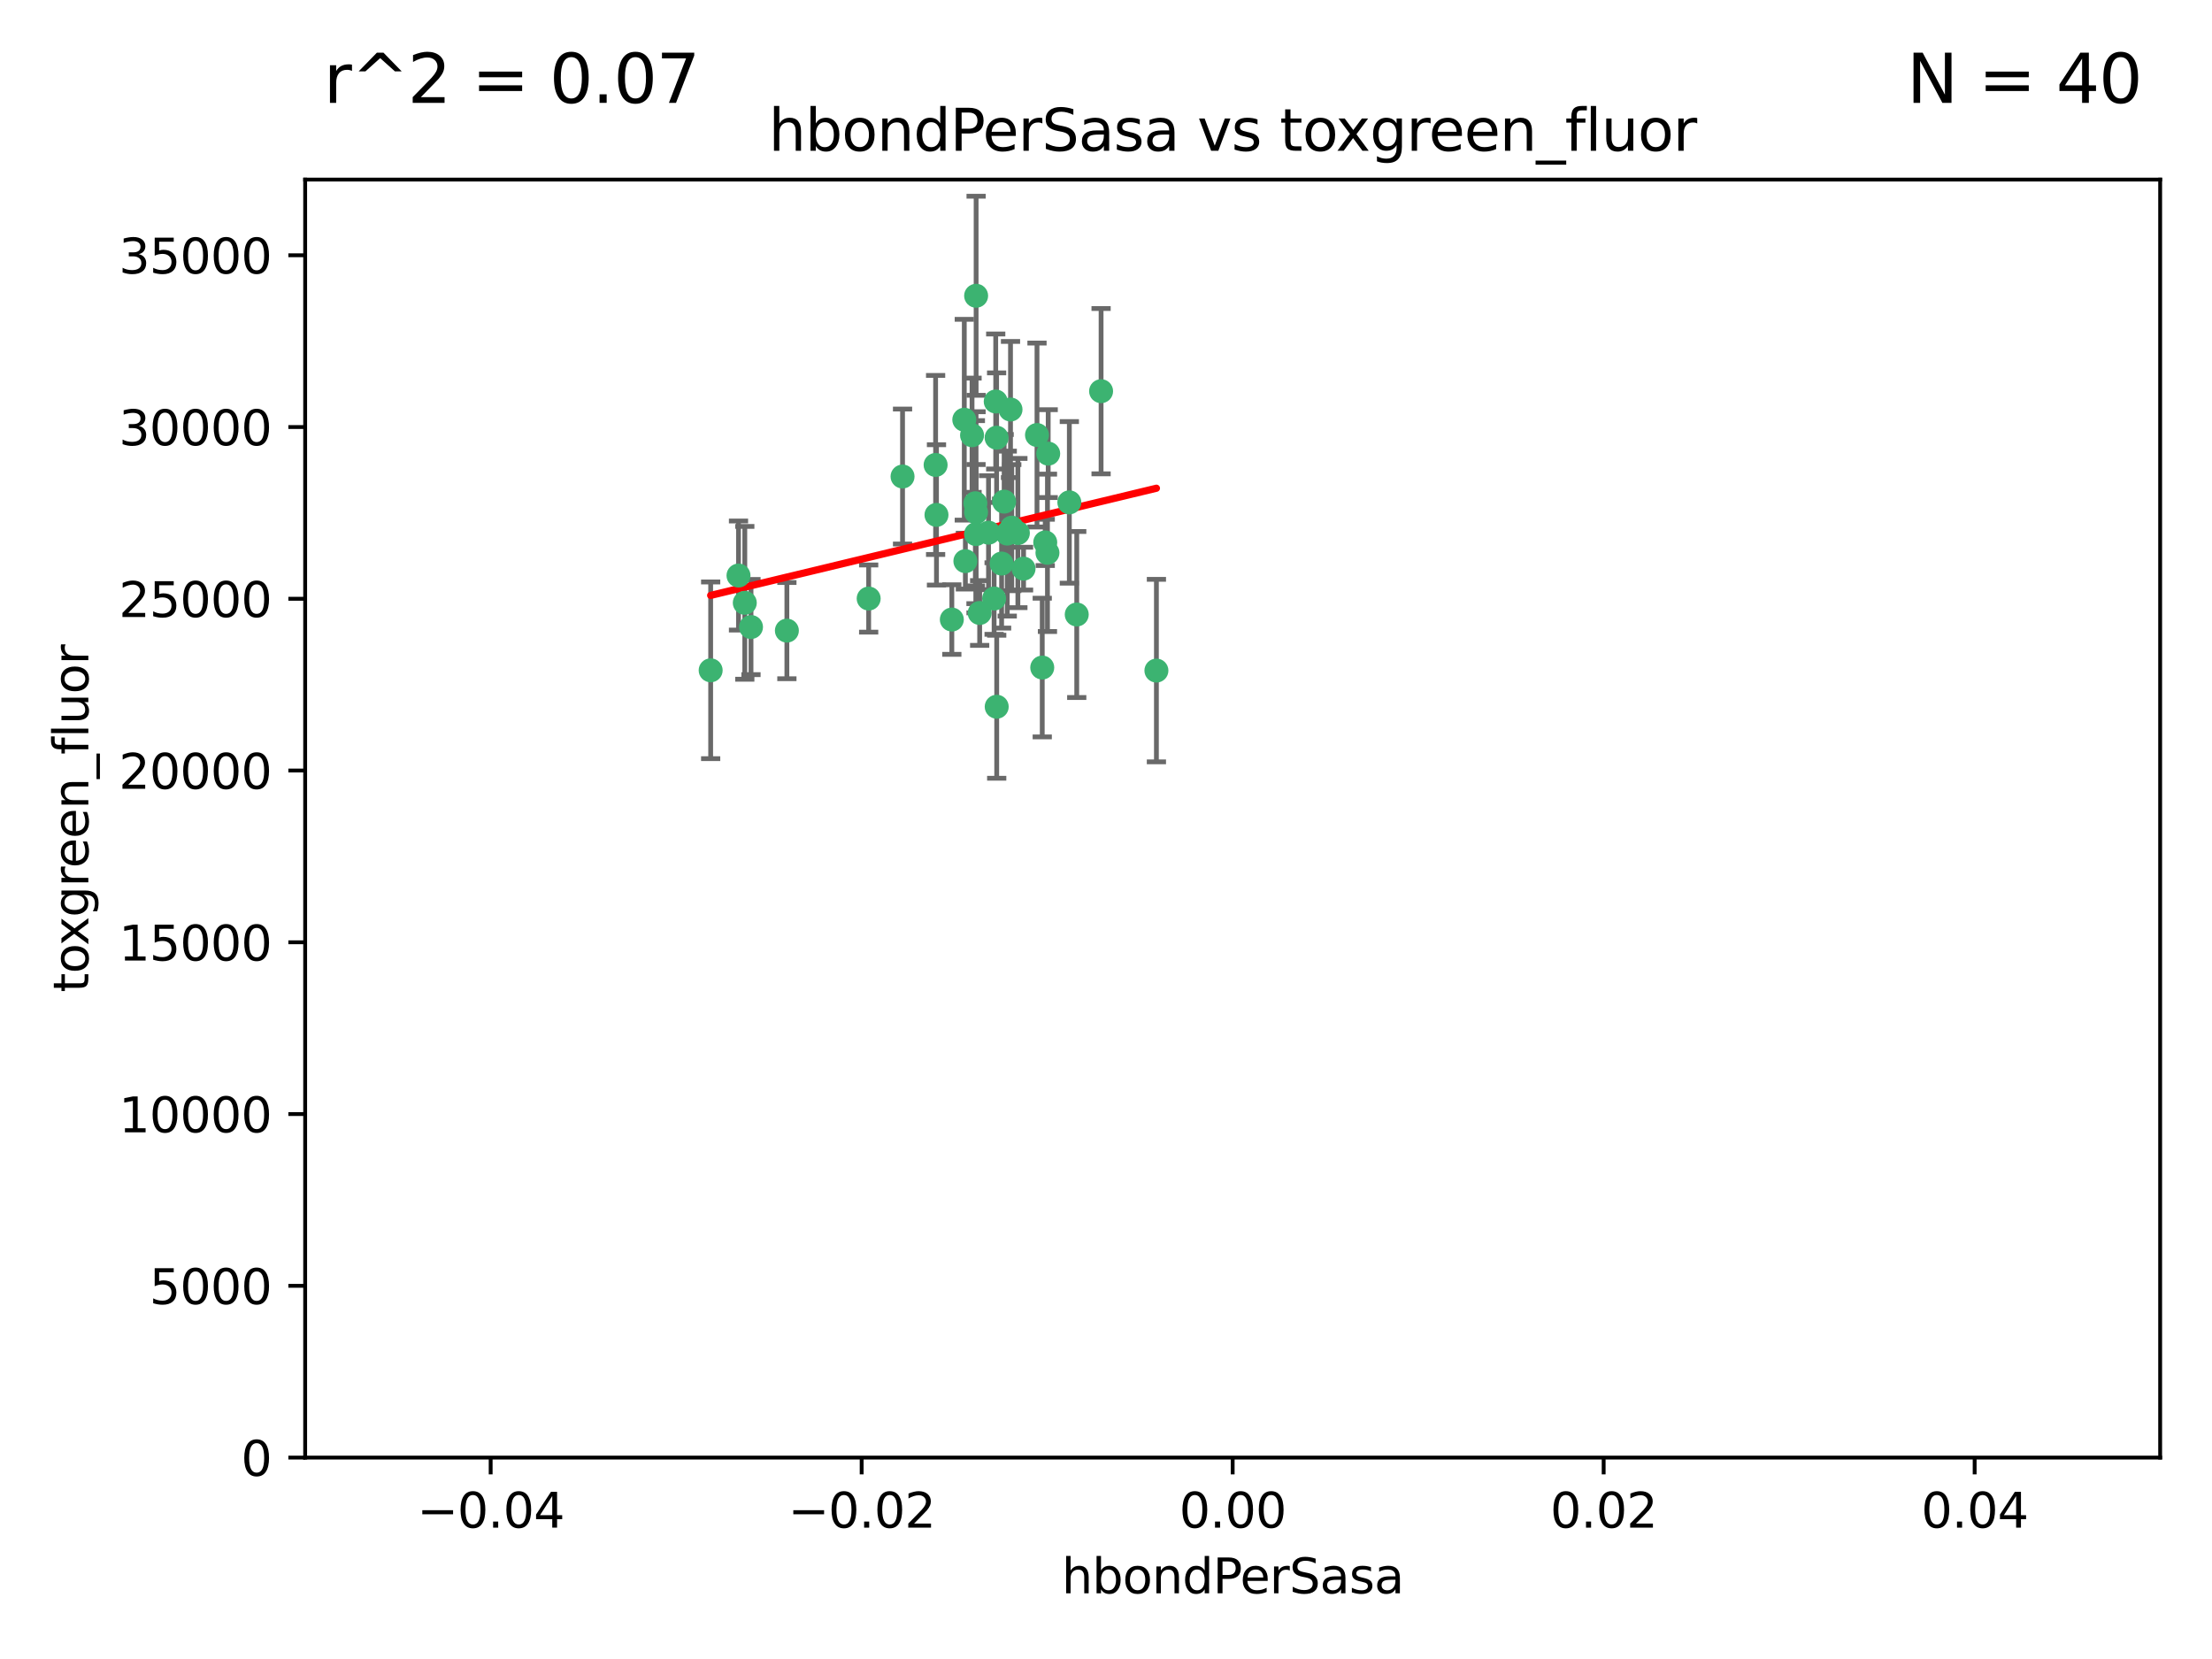 <?xml version="1.0" encoding="utf-8" standalone="no"?>
<!DOCTYPE svg PUBLIC "-//W3C//DTD SVG 1.1//EN"
  "http://www.w3.org/Graphics/SVG/1.1/DTD/svg11.dtd">
<svg xmlns:xlink="http://www.w3.org/1999/xlink" width="460.8pt" height="345.6pt" viewBox="0 0 460.8 345.6" xmlns="http://www.w3.org/2000/svg" version="1.1">
 <defs>
  <style type="text/css">*{stroke-linejoin: round; stroke-linecap: butt}</style>
 </defs>
 <g id="figure_1">
  <g id="patch_1">
   <path d="M 0 345.6 
L 460.8 345.6 
L 460.8 0 
L 0 0 
z
" style="fill: #ffffff"/>
  </g>
  <g id="axes_1">
   <g id="patch_2">
    <path d="M 63.571 303.64 
L 450 303.64 
L 450 37.411 
L 63.571 37.411 
z
" style="fill: #ffffff"/>
   </g>
   <g id="PathCollection_1">
    <defs>
     <path id="m82a822cc17" d="M 0 1.118 
C 0.297 1.118 0.581 1 0.791 0.791 
C 1 0.581 1.118 0.297 1.118 0 
C 1.118 -0.297 1 -0.581 0.791 -0.791 
C 0.581 -1 0.297 -1.118 0 -1.118 
C -0.297 -1.118 -0.581 -1 -0.791 -0.791 
C -1 -0.581 -1.118 -0.297 -1.118 0 
C -1.118 0.297 -1 0.581 -0.791 0.791 
C -0.581 1 -0.297 1.118 0 1.118 
z
" style="stroke: #3cb371"/>
    </defs>
    <g clip-path="url(#pf1fd1fd532)">
     <use xlink:href="#m82a822cc17" x="207.091" y="124.69" style="fill: #3cb371; stroke: #3cb371"/>
     <use xlink:href="#m82a822cc17" x="216.026" y="90.623" style="fill: #3cb371; stroke: #3cb371"/>
     <use xlink:href="#m82a822cc17" x="209.184" y="104.496" style="fill: #3cb371; stroke: #3cb371"/>
     <use xlink:href="#m82a822cc17" x="194.905" y="96.857" style="fill: #3cb371; stroke: #3cb371"/>
     <use xlink:href="#m82a822cc17" x="203.329" y="106.718" style="fill: #3cb371; stroke: #3cb371"/>
     <use xlink:href="#m82a822cc17" x="217.743" y="112.994" style="fill: #3cb371; stroke: #3cb371"/>
     <use xlink:href="#m82a822cc17" x="180.96" y="124.689" style="fill: #3cb371; stroke: #3cb371"/>
     <use xlink:href="#m82a822cc17" x="188.017" y="99.267" style="fill: #3cb371; stroke: #3cb371"/>
     <use xlink:href="#m82a822cc17" x="195.087" y="107.264" style="fill: #3cb371; stroke: #3cb371"/>
     <use xlink:href="#m82a822cc17" x="218.359" y="94.5" style="fill: #3cb371; stroke: #3cb371"/>
     <use xlink:href="#m82a822cc17" x="207.613" y="91.178" style="fill: #3cb371; stroke: #3cb371"/>
     <use xlink:href="#m82a822cc17" x="203.319" y="111.261" style="fill: #3cb371; stroke: #3cb371"/>
     <use xlink:href="#m82a822cc17" x="210.508" y="85.309" style="fill: #3cb371; stroke: #3cb371"/>
     <use xlink:href="#m82a822cc17" x="148.044" y="139.64" style="fill: #3cb371; stroke: #3cb371"/>
     <use xlink:href="#m82a822cc17" x="207.633" y="147.225" style="fill: #3cb371; stroke: #3cb371"/>
     <use xlink:href="#m82a822cc17" x="208.652" y="117.402" style="fill: #3cb371; stroke: #3cb371"/>
     <use xlink:href="#m82a822cc17" x="198.284" y="129.063" style="fill: #3cb371; stroke: #3cb371"/>
     <use xlink:href="#m82a822cc17" x="209.828" y="111.157" style="fill: #3cb371; stroke: #3cb371"/>
     <use xlink:href="#m82a822cc17" x="163.922" y="131.368" style="fill: #3cb371; stroke: #3cb371"/>
     <use xlink:href="#m82a822cc17" x="224.305" y="128.013" style="fill: #3cb371; stroke: #3cb371"/>
     <use xlink:href="#m82a822cc17" x="155.154" y="125.579" style="fill: #3cb371; stroke: #3cb371"/>
     <use xlink:href="#m82a822cc17" x="153.844" y="119.895" style="fill: #3cb371; stroke: #3cb371"/>
     <use xlink:href="#m82a822cc17" x="200.88" y="87.434" style="fill: #3cb371; stroke: #3cb371"/>
     <use xlink:href="#m82a822cc17" x="205.928" y="110.968" style="fill: #3cb371; stroke: #3cb371"/>
     <use xlink:href="#m82a822cc17" x="212.043" y="111.045" style="fill: #3cb371; stroke: #3cb371"/>
     <use xlink:href="#m82a822cc17" x="222.763" y="104.651" style="fill: #3cb371; stroke: #3cb371"/>
     <use xlink:href="#m82a822cc17" x="201.107" y="116.895" style="fill: #3cb371; stroke: #3cb371"/>
     <use xlink:href="#m82a822cc17" x="204.083" y="127.696" style="fill: #3cb371; stroke: #3cb371"/>
     <use xlink:href="#m82a822cc17" x="203.19" y="104.837" style="fill: #3cb371; stroke: #3cb371"/>
     <use xlink:href="#m82a822cc17" x="210.768" y="109.922" style="fill: #3cb371; stroke: #3cb371"/>
     <use xlink:href="#m82a822cc17" x="203.344" y="61.614" style="fill: #3cb371; stroke: #3cb371"/>
     <use xlink:href="#m82a822cc17" x="213.226" y="118.457" style="fill: #3cb371; stroke: #3cb371"/>
     <use xlink:href="#m82a822cc17" x="217.118" y="139.063" style="fill: #3cb371; stroke: #3cb371"/>
     <use xlink:href="#m82a822cc17" x="207.427" y="83.639" style="fill: #3cb371; stroke: #3cb371"/>
     <use xlink:href="#m82a822cc17" x="202.496" y="90.667" style="fill: #3cb371; stroke: #3cb371"/>
     <use xlink:href="#m82a822cc17" x="229.376" y="81.492" style="fill: #3cb371; stroke: #3cb371"/>
     <use xlink:href="#m82a822cc17" x="156.447" y="130.623" style="fill: #3cb371; stroke: #3cb371"/>
     <use xlink:href="#m82a822cc17" x="240.902" y="139.694" style="fill: #3cb371; stroke: #3cb371"/>
     <use xlink:href="#m82a822cc17" x="218.205" y="115.163" style="fill: #3cb371; stroke: #3cb371"/>
    </g>
   </g>
   <g id="matplotlib.axis_1">
    <g id="xtick_1">
     <g id="line2d_1">
      <defs>
       <path id="m5877481876" d="M 0 0 
L 0 3.5 
" style="stroke: #000000; stroke-width: 0.8"/>
      </defs>
      <g>
       <use xlink:href="#m5877481876" x="102.214" y="303.64" style="stroke: #000000; stroke-width: 0.8"/>
      </g>
     </g>
     <g id="text_1">
      <!-- −0.04 -->
      <g transform="translate(86.891 318.238)scale(0.1 -0.1)">
       <defs>
        <path id="DejaVuSans-2212" d="M 678 2272 
L 4684 2272 
L 4684 1741 
L 678 1741 
L 678 2272 
z
" transform="scale(0.016)"/>
        <path id="DejaVuSans-30" d="M 2034 4250 
Q 1547 4250 1301 3770 
Q 1056 3291 1056 2328 
Q 1056 1369 1301 889 
Q 1547 409 2034 409 
Q 2525 409 2770 889 
Q 3016 1369 3016 2328 
Q 3016 3291 2770 3770 
Q 2525 4250 2034 4250 
z
M 2034 4750 
Q 2819 4750 3233 4129 
Q 3647 3509 3647 2328 
Q 3647 1150 3233 529 
Q 2819 -91 2034 -91 
Q 1250 -91 836 529 
Q 422 1150 422 2328 
Q 422 3509 836 4129 
Q 1250 4750 2034 4750 
z
" transform="scale(0.016)"/>
        <path id="DejaVuSans-2e" d="M 684 794 
L 1344 794 
L 1344 0 
L 684 0 
L 684 794 
z
" transform="scale(0.016)"/>
        <path id="DejaVuSans-34" d="M 2419 4116 
L 825 1625 
L 2419 1625 
L 2419 4116 
z
M 2253 4666 
L 3047 4666 
L 3047 1625 
L 3713 1625 
L 3713 1100 
L 3047 1100 
L 3047 0 
L 2419 0 
L 2419 1100 
L 313 1100 
L 313 1709 
L 2253 4666 
z
" transform="scale(0.016)"/>
       </defs>
       <use xlink:href="#DejaVuSans-2212"/>
       <use xlink:href="#DejaVuSans-30" x="83.789"/>
       <use xlink:href="#DejaVuSans-2e" x="147.412"/>
       <use xlink:href="#DejaVuSans-30" x="179.199"/>
       <use xlink:href="#DejaVuSans-34" x="242.822"/>
      </g>
     </g>
    </g>
    <g id="xtick_2">
     <g id="line2d_2">
      <g>
       <use xlink:href="#m5877481876" x="179.5" y="303.64" style="stroke: #000000; stroke-width: 0.8"/>
      </g>
     </g>
     <g id="text_2">
      <!-- −0.02 -->
      <g transform="translate(164.177 318.238)scale(0.1 -0.1)">
       <defs>
        <path id="DejaVuSans-32" d="M 1228 531 
L 3431 531 
L 3431 0 
L 469 0 
L 469 531 
Q 828 903 1448 1529 
Q 2069 2156 2228 2338 
Q 2531 2678 2651 2914 
Q 2772 3150 2772 3378 
Q 2772 3750 2511 3984 
Q 2250 4219 1831 4219 
Q 1534 4219 1204 4116 
Q 875 4013 500 3803 
L 500 4441 
Q 881 4594 1212 4672 
Q 1544 4750 1819 4750 
Q 2544 4750 2975 4387 
Q 3406 4025 3406 3419 
Q 3406 3131 3298 2873 
Q 3191 2616 2906 2266 
Q 2828 2175 2409 1742 
Q 1991 1309 1228 531 
z
" transform="scale(0.016)"/>
       </defs>
       <use xlink:href="#DejaVuSans-2212"/>
       <use xlink:href="#DejaVuSans-30" x="83.789"/>
       <use xlink:href="#DejaVuSans-2e" x="147.412"/>
       <use xlink:href="#DejaVuSans-30" x="179.199"/>
       <use xlink:href="#DejaVuSans-32" x="242.822"/>
      </g>
     </g>
    </g>
    <g id="xtick_3">
     <g id="line2d_3">
      <g>
       <use xlink:href="#m5877481876" x="256.786" y="303.64" style="stroke: #000000; stroke-width: 0.8"/>
      </g>
     </g>
     <g id="text_3">
      <!-- 0.00 -->
      <g transform="translate(245.653 318.238)scale(0.1 -0.1)">
       <use xlink:href="#DejaVuSans-30"/>
       <use xlink:href="#DejaVuSans-2e" x="63.623"/>
       <use xlink:href="#DejaVuSans-30" x="95.41"/>
       <use xlink:href="#DejaVuSans-30" x="159.033"/>
      </g>
     </g>
    </g>
    <g id="xtick_4">
     <g id="line2d_4">
      <g>
       <use xlink:href="#m5877481876" x="334.071" y="303.64" style="stroke: #000000; stroke-width: 0.8"/>
      </g>
     </g>
     <g id="text_4">
      <!-- 0.02 -->
      <g transform="translate(322.939 318.238)scale(0.1 -0.1)">
       <use xlink:href="#DejaVuSans-30"/>
       <use xlink:href="#DejaVuSans-2e" x="63.623"/>
       <use xlink:href="#DejaVuSans-30" x="95.41"/>
       <use xlink:href="#DejaVuSans-32" x="159.033"/>
      </g>
     </g>
    </g>
    <g id="xtick_5">
     <g id="line2d_5">
      <g>
       <use xlink:href="#m5877481876" x="411.357" y="303.64" style="stroke: #000000; stroke-width: 0.8"/>
      </g>
     </g>
     <g id="text_5">
      <!-- 0.04 -->
      <g transform="translate(400.224 318.238)scale(0.1 -0.1)">
       <use xlink:href="#DejaVuSans-30"/>
       <use xlink:href="#DejaVuSans-2e" x="63.623"/>
       <use xlink:href="#DejaVuSans-30" x="95.41"/>
       <use xlink:href="#DejaVuSans-34" x="159.033"/>
      </g>
     </g>
    </g>
    <g id="text_6">
     <!-- hbondPerSasa -->
     <g transform="translate(221.168 331.917)scale(0.1 -0.1)">
      <defs>
       <path id="DejaVuSans-68" d="M 3513 2113 
L 3513 0 
L 2938 0 
L 2938 2094 
Q 2938 2591 2744 2837 
Q 2550 3084 2163 3084 
Q 1697 3084 1428 2787 
Q 1159 2491 1159 1978 
L 1159 0 
L 581 0 
L 581 4863 
L 1159 4863 
L 1159 2956 
Q 1366 3272 1645 3428 
Q 1925 3584 2291 3584 
Q 2894 3584 3203 3211 
Q 3513 2838 3513 2113 
z
" transform="scale(0.016)"/>
       <path id="DejaVuSans-62" d="M 3116 1747 
Q 3116 2381 2855 2742 
Q 2594 3103 2138 3103 
Q 1681 3103 1420 2742 
Q 1159 2381 1159 1747 
Q 1159 1113 1420 752 
Q 1681 391 2138 391 
Q 2594 391 2855 752 
Q 3116 1113 3116 1747 
z
M 1159 2969 
Q 1341 3281 1617 3432 
Q 1894 3584 2278 3584 
Q 2916 3584 3314 3078 
Q 3713 2572 3713 1747 
Q 3713 922 3314 415 
Q 2916 -91 2278 -91 
Q 1894 -91 1617 61 
Q 1341 213 1159 525 
L 1159 0 
L 581 0 
L 581 4863 
L 1159 4863 
L 1159 2969 
z
" transform="scale(0.016)"/>
       <path id="DejaVuSans-6f" d="M 1959 3097 
Q 1497 3097 1228 2736 
Q 959 2375 959 1747 
Q 959 1119 1226 758 
Q 1494 397 1959 397 
Q 2419 397 2687 759 
Q 2956 1122 2956 1747 
Q 2956 2369 2687 2733 
Q 2419 3097 1959 3097 
z
M 1959 3584 
Q 2709 3584 3137 3096 
Q 3566 2609 3566 1747 
Q 3566 888 3137 398 
Q 2709 -91 1959 -91 
Q 1206 -91 779 398 
Q 353 888 353 1747 
Q 353 2609 779 3096 
Q 1206 3584 1959 3584 
z
" transform="scale(0.016)"/>
       <path id="DejaVuSans-6e" d="M 3513 2113 
L 3513 0 
L 2938 0 
L 2938 2094 
Q 2938 2591 2744 2837 
Q 2550 3084 2163 3084 
Q 1697 3084 1428 2787 
Q 1159 2491 1159 1978 
L 1159 0 
L 581 0 
L 581 3500 
L 1159 3500 
L 1159 2956 
Q 1366 3272 1645 3428 
Q 1925 3584 2291 3584 
Q 2894 3584 3203 3211 
Q 3513 2838 3513 2113 
z
" transform="scale(0.016)"/>
       <path id="DejaVuSans-64" d="M 2906 2969 
L 2906 4863 
L 3481 4863 
L 3481 0 
L 2906 0 
L 2906 525 
Q 2725 213 2448 61 
Q 2172 -91 1784 -91 
Q 1150 -91 751 415 
Q 353 922 353 1747 
Q 353 2572 751 3078 
Q 1150 3584 1784 3584 
Q 2172 3584 2448 3432 
Q 2725 3281 2906 2969 
z
M 947 1747 
Q 947 1113 1208 752 
Q 1469 391 1925 391 
Q 2381 391 2643 752 
Q 2906 1113 2906 1747 
Q 2906 2381 2643 2742 
Q 2381 3103 1925 3103 
Q 1469 3103 1208 2742 
Q 947 2381 947 1747 
z
" transform="scale(0.016)"/>
       <path id="DejaVuSans-50" d="M 1259 4147 
L 1259 2394 
L 2053 2394 
Q 2494 2394 2734 2622 
Q 2975 2850 2975 3272 
Q 2975 3691 2734 3919 
Q 2494 4147 2053 4147 
L 1259 4147 
z
M 628 4666 
L 2053 4666 
Q 2838 4666 3239 4311 
Q 3641 3956 3641 3272 
Q 3641 2581 3239 2228 
Q 2838 1875 2053 1875 
L 1259 1875 
L 1259 0 
L 628 0 
L 628 4666 
z
" transform="scale(0.016)"/>
       <path id="DejaVuSans-65" d="M 3597 1894 
L 3597 1613 
L 953 1613 
Q 991 1019 1311 708 
Q 1631 397 2203 397 
Q 2534 397 2845 478 
Q 3156 559 3463 722 
L 3463 178 
Q 3153 47 2828 -22 
Q 2503 -91 2169 -91 
Q 1331 -91 842 396 
Q 353 884 353 1716 
Q 353 2575 817 3079 
Q 1281 3584 2069 3584 
Q 2775 3584 3186 3129 
Q 3597 2675 3597 1894 
z
M 3022 2063 
Q 3016 2534 2758 2815 
Q 2500 3097 2075 3097 
Q 1594 3097 1305 2825 
Q 1016 2553 972 2059 
L 3022 2063 
z
" transform="scale(0.016)"/>
       <path id="DejaVuSans-72" d="M 2631 2963 
Q 2534 3019 2420 3045 
Q 2306 3072 2169 3072 
Q 1681 3072 1420 2755 
Q 1159 2438 1159 1844 
L 1159 0 
L 581 0 
L 581 3500 
L 1159 3500 
L 1159 2956 
Q 1341 3275 1631 3429 
Q 1922 3584 2338 3584 
Q 2397 3584 2469 3576 
Q 2541 3569 2628 3553 
L 2631 2963 
z
" transform="scale(0.016)"/>
       <path id="DejaVuSans-53" d="M 3425 4513 
L 3425 3897 
Q 3066 4069 2747 4153 
Q 2428 4238 2131 4238 
Q 1616 4238 1336 4038 
Q 1056 3838 1056 3469 
Q 1056 3159 1242 3001 
Q 1428 2844 1947 2747 
L 2328 2669 
Q 3034 2534 3370 2195 
Q 3706 1856 3706 1288 
Q 3706 609 3251 259 
Q 2797 -91 1919 -91 
Q 1588 -91 1214 -16 
Q 841 59 441 206 
L 441 856 
Q 825 641 1194 531 
Q 1563 422 1919 422 
Q 2459 422 2753 634 
Q 3047 847 3047 1241 
Q 3047 1584 2836 1778 
Q 2625 1972 2144 2069 
L 1759 2144 
Q 1053 2284 737 2584 
Q 422 2884 422 3419 
Q 422 4038 858 4394 
Q 1294 4750 2059 4750 
Q 2388 4750 2728 4690 
Q 3069 4631 3425 4513 
z
" transform="scale(0.016)"/>
       <path id="DejaVuSans-61" d="M 2194 1759 
Q 1497 1759 1228 1600 
Q 959 1441 959 1056 
Q 959 750 1161 570 
Q 1363 391 1709 391 
Q 2188 391 2477 730 
Q 2766 1069 2766 1631 
L 2766 1759 
L 2194 1759 
z
M 3341 1997 
L 3341 0 
L 2766 0 
L 2766 531 
Q 2569 213 2275 61 
Q 1981 -91 1556 -91 
Q 1019 -91 701 211 
Q 384 513 384 1019 
Q 384 1609 779 1909 
Q 1175 2209 1959 2209 
L 2766 2209 
L 2766 2266 
Q 2766 2663 2505 2880 
Q 2244 3097 1772 3097 
Q 1472 3097 1187 3025 
Q 903 2953 641 2809 
L 641 3341 
Q 956 3463 1253 3523 
Q 1550 3584 1831 3584 
Q 2591 3584 2966 3190 
Q 3341 2797 3341 1997 
z
" transform="scale(0.016)"/>
       <path id="DejaVuSans-73" d="M 2834 3397 
L 2834 2853 
Q 2591 2978 2328 3040 
Q 2066 3103 1784 3103 
Q 1356 3103 1142 2972 
Q 928 2841 928 2578 
Q 928 2378 1081 2264 
Q 1234 2150 1697 2047 
L 1894 2003 
Q 2506 1872 2764 1633 
Q 3022 1394 3022 966 
Q 3022 478 2636 193 
Q 2250 -91 1575 -91 
Q 1294 -91 989 -36 
Q 684 19 347 128 
L 347 722 
Q 666 556 975 473 
Q 1284 391 1588 391 
Q 1994 391 2212 530 
Q 2431 669 2431 922 
Q 2431 1156 2273 1281 
Q 2116 1406 1581 1522 
L 1381 1569 
Q 847 1681 609 1914 
Q 372 2147 372 2553 
Q 372 3047 722 3315 
Q 1072 3584 1716 3584 
Q 2034 3584 2315 3537 
Q 2597 3491 2834 3397 
z
" transform="scale(0.016)"/>
      </defs>
      <use xlink:href="#DejaVuSans-68"/>
      <use xlink:href="#DejaVuSans-62" x="63.379"/>
      <use xlink:href="#DejaVuSans-6f" x="126.855"/>
      <use xlink:href="#DejaVuSans-6e" x="188.037"/>
      <use xlink:href="#DejaVuSans-64" x="251.416"/>
      <use xlink:href="#DejaVuSans-50" x="314.893"/>
      <use xlink:href="#DejaVuSans-65" x="371.57"/>
      <use xlink:href="#DejaVuSans-72" x="433.094"/>
      <use xlink:href="#DejaVuSans-53" x="474.207"/>
      <use xlink:href="#DejaVuSans-61" x="537.684"/>
      <use xlink:href="#DejaVuSans-73" x="598.963"/>
      <use xlink:href="#DejaVuSans-61" x="651.062"/>
     </g>
    </g>
   </g>
   <g id="matplotlib.axis_2">
    <g id="ytick_1">
     <g id="line2d_6">
      <defs>
       <path id="m9975387a4e" d="M 0 0 
L -3.5 0 
" style="stroke: #000000; stroke-width: 0.8"/>
      </defs>
      <g>
       <use xlink:href="#m9975387a4e" x="63.571" y="303.64" style="stroke: #000000; stroke-width: 0.8"/>
      </g>
     </g>
     <g id="text_7">
      <!-- 0 -->
      <g transform="translate(50.209 307.439)scale(0.1 -0.1)">
       <use xlink:href="#DejaVuSans-30"/>
      </g>
     </g>
    </g>
    <g id="ytick_2">
     <g id="line2d_7">
      <g>
       <use xlink:href="#m9975387a4e" x="63.571" y="267.859" style="stroke: #000000; stroke-width: 0.8"/>
      </g>
     </g>
     <g id="text_8">
      <!-- 5000 -->
      <g transform="translate(31.121 271.658)scale(0.1 -0.1)">
       <defs>
        <path id="DejaVuSans-35" d="M 691 4666 
L 3169 4666 
L 3169 4134 
L 1269 4134 
L 1269 2991 
Q 1406 3038 1543 3061 
Q 1681 3084 1819 3084 
Q 2600 3084 3056 2656 
Q 3513 2228 3513 1497 
Q 3513 744 3044 326 
Q 2575 -91 1722 -91 
Q 1428 -91 1123 -41 
Q 819 9 494 109 
L 494 744 
Q 775 591 1075 516 
Q 1375 441 1709 441 
Q 2250 441 2565 725 
Q 2881 1009 2881 1497 
Q 2881 1984 2565 2268 
Q 2250 2553 1709 2553 
Q 1456 2553 1204 2497 
Q 953 2441 691 2322 
L 691 4666 
z
" transform="scale(0.016)"/>
       </defs>
       <use xlink:href="#DejaVuSans-35"/>
       <use xlink:href="#DejaVuSans-30" x="63.623"/>
       <use xlink:href="#DejaVuSans-30" x="127.246"/>
       <use xlink:href="#DejaVuSans-30" x="190.869"/>
      </g>
     </g>
    </g>
    <g id="ytick_3">
     <g id="line2d_8">
      <g>
       <use xlink:href="#m9975387a4e" x="63.571" y="232.078" style="stroke: #000000; stroke-width: 0.8"/>
      </g>
     </g>
     <g id="text_9">
      <!-- 10000 -->
      <g transform="translate(24.759 235.878)scale(0.1 -0.1)">
       <defs>
        <path id="DejaVuSans-31" d="M 794 531 
L 1825 531 
L 1825 4091 
L 703 3866 
L 703 4441 
L 1819 4666 
L 2450 4666 
L 2450 531 
L 3481 531 
L 3481 0 
L 794 0 
L 794 531 
z
" transform="scale(0.016)"/>
       </defs>
       <use xlink:href="#DejaVuSans-31"/>
       <use xlink:href="#DejaVuSans-30" x="63.623"/>
       <use xlink:href="#DejaVuSans-30" x="127.246"/>
       <use xlink:href="#DejaVuSans-30" x="190.869"/>
       <use xlink:href="#DejaVuSans-30" x="254.492"/>
      </g>
     </g>
    </g>
    <g id="ytick_4">
     <g id="line2d_9">
      <g>
       <use xlink:href="#m9975387a4e" x="63.571" y="196.298" style="stroke: #000000; stroke-width: 0.8"/>
      </g>
     </g>
     <g id="text_10">
      <!-- 15000 -->
      <g transform="translate(24.759 200.097)scale(0.1 -0.1)">
       <use xlink:href="#DejaVuSans-31"/>
       <use xlink:href="#DejaVuSans-35" x="63.623"/>
       <use xlink:href="#DejaVuSans-30" x="127.246"/>
       <use xlink:href="#DejaVuSans-30" x="190.869"/>
       <use xlink:href="#DejaVuSans-30" x="254.492"/>
      </g>
     </g>
    </g>
    <g id="ytick_5">
     <g id="line2d_10">
      <g>
       <use xlink:href="#m9975387a4e" x="63.571" y="160.517" style="stroke: #000000; stroke-width: 0.8"/>
      </g>
     </g>
     <g id="text_11">
      <!-- 20000 -->
      <g transform="translate(24.759 164.316)scale(0.1 -0.1)">
       <use xlink:href="#DejaVuSans-32"/>
       <use xlink:href="#DejaVuSans-30" x="63.623"/>
       <use xlink:href="#DejaVuSans-30" x="127.246"/>
       <use xlink:href="#DejaVuSans-30" x="190.869"/>
       <use xlink:href="#DejaVuSans-30" x="254.492"/>
      </g>
     </g>
    </g>
    <g id="ytick_6">
     <g id="line2d_11">
      <g>
       <use xlink:href="#m9975387a4e" x="63.571" y="124.736" style="stroke: #000000; stroke-width: 0.8"/>
      </g>
     </g>
     <g id="text_12">
      <!-- 25000 -->
      <g transform="translate(24.759 128.535)scale(0.1 -0.1)">
       <use xlink:href="#DejaVuSans-32"/>
       <use xlink:href="#DejaVuSans-35" x="63.623"/>
       <use xlink:href="#DejaVuSans-30" x="127.246"/>
       <use xlink:href="#DejaVuSans-30" x="190.869"/>
       <use xlink:href="#DejaVuSans-30" x="254.492"/>
      </g>
     </g>
    </g>
    <g id="ytick_7">
     <g id="line2d_12">
      <g>
       <use xlink:href="#m9975387a4e" x="63.571" y="88.955" style="stroke: #000000; stroke-width: 0.8"/>
      </g>
     </g>
     <g id="text_13">
      <!-- 30000 -->
      <g transform="translate(24.759 92.754)scale(0.1 -0.1)">
       <defs>
        <path id="DejaVuSans-33" d="M 2597 2516 
Q 3050 2419 3304 2112 
Q 3559 1806 3559 1356 
Q 3559 666 3084 287 
Q 2609 -91 1734 -91 
Q 1441 -91 1130 -33 
Q 819 25 488 141 
L 488 750 
Q 750 597 1062 519 
Q 1375 441 1716 441 
Q 2309 441 2620 675 
Q 2931 909 2931 1356 
Q 2931 1769 2642 2001 
Q 2353 2234 1838 2234 
L 1294 2234 
L 1294 2753 
L 1863 2753 
Q 2328 2753 2575 2939 
Q 2822 3125 2822 3475 
Q 2822 3834 2567 4026 
Q 2313 4219 1838 4219 
Q 1578 4219 1281 4162 
Q 984 4106 628 3988 
L 628 4550 
Q 988 4650 1302 4700 
Q 1616 4750 1894 4750 
Q 2613 4750 3031 4423 
Q 3450 4097 3450 3541 
Q 3450 3153 3228 2886 
Q 3006 2619 2597 2516 
z
" transform="scale(0.016)"/>
       </defs>
       <use xlink:href="#DejaVuSans-33"/>
       <use xlink:href="#DejaVuSans-30" x="63.623"/>
       <use xlink:href="#DejaVuSans-30" x="127.246"/>
       <use xlink:href="#DejaVuSans-30" x="190.869"/>
       <use xlink:href="#DejaVuSans-30" x="254.492"/>
      </g>
     </g>
    </g>
    <g id="ytick_8">
     <g id="line2d_13">
      <g>
       <use xlink:href="#m9975387a4e" x="63.571" y="53.174" style="stroke: #000000; stroke-width: 0.8"/>
      </g>
     </g>
     <g id="text_14">
      <!-- 35000 -->
      <g transform="translate(24.759 56.974)scale(0.1 -0.1)">
       <use xlink:href="#DejaVuSans-33"/>
       <use xlink:href="#DejaVuSans-35" x="63.623"/>
       <use xlink:href="#DejaVuSans-30" x="127.246"/>
       <use xlink:href="#DejaVuSans-30" x="190.869"/>
       <use xlink:href="#DejaVuSans-30" x="254.492"/>
      </g>
     </g>
    </g>
    <g id="text_15">
     <!-- toxgreen_fluor -->
     <g transform="translate(18.401 206.72)rotate(-90)scale(0.1 -0.1)">
      <defs>
       <path id="DejaVuSans-74" d="M 1172 4494 
L 1172 3500 
L 2356 3500 
L 2356 3053 
L 1172 3053 
L 1172 1153 
Q 1172 725 1289 603 
Q 1406 481 1766 481 
L 2356 481 
L 2356 0 
L 1766 0 
Q 1100 0 847 248 
Q 594 497 594 1153 
L 594 3053 
L 172 3053 
L 172 3500 
L 594 3500 
L 594 4494 
L 1172 4494 
z
" transform="scale(0.016)"/>
       <path id="DejaVuSans-78" d="M 3513 3500 
L 2247 1797 
L 3578 0 
L 2900 0 
L 1881 1375 
L 863 0 
L 184 0 
L 1544 1831 
L 300 3500 
L 978 3500 
L 1906 2253 
L 2834 3500 
L 3513 3500 
z
" transform="scale(0.016)"/>
       <path id="DejaVuSans-67" d="M 2906 1791 
Q 2906 2416 2648 2759 
Q 2391 3103 1925 3103 
Q 1463 3103 1205 2759 
Q 947 2416 947 1791 
Q 947 1169 1205 825 
Q 1463 481 1925 481 
Q 2391 481 2648 825 
Q 2906 1169 2906 1791 
z
M 3481 434 
Q 3481 -459 3084 -895 
Q 2688 -1331 1869 -1331 
Q 1566 -1331 1297 -1286 
Q 1028 -1241 775 -1147 
L 775 -588 
Q 1028 -725 1275 -790 
Q 1522 -856 1778 -856 
Q 2344 -856 2625 -561 
Q 2906 -266 2906 331 
L 2906 616 
Q 2728 306 2450 153 
Q 2172 0 1784 0 
Q 1141 0 747 490 
Q 353 981 353 1791 
Q 353 2603 747 3093 
Q 1141 3584 1784 3584 
Q 2172 3584 2450 3431 
Q 2728 3278 2906 2969 
L 2906 3500 
L 3481 3500 
L 3481 434 
z
" transform="scale(0.016)"/>
       <path id="DejaVuSans-5f" d="M 3263 -1063 
L 3263 -1509 
L -63 -1509 
L -63 -1063 
L 3263 -1063 
z
" transform="scale(0.016)"/>
       <path id="DejaVuSans-66" d="M 2375 4863 
L 2375 4384 
L 1825 4384 
Q 1516 4384 1395 4259 
Q 1275 4134 1275 3809 
L 1275 3500 
L 2222 3500 
L 2222 3053 
L 1275 3053 
L 1275 0 
L 697 0 
L 697 3053 
L 147 3053 
L 147 3500 
L 697 3500 
L 697 3744 
Q 697 4328 969 4595 
Q 1241 4863 1831 4863 
L 2375 4863 
z
" transform="scale(0.016)"/>
       <path id="DejaVuSans-6c" d="M 603 4863 
L 1178 4863 
L 1178 0 
L 603 0 
L 603 4863 
z
" transform="scale(0.016)"/>
       <path id="DejaVuSans-75" d="M 544 1381 
L 544 3500 
L 1119 3500 
L 1119 1403 
Q 1119 906 1312 657 
Q 1506 409 1894 409 
Q 2359 409 2629 706 
Q 2900 1003 2900 1516 
L 2900 3500 
L 3475 3500 
L 3475 0 
L 2900 0 
L 2900 538 
Q 2691 219 2414 64 
Q 2138 -91 1772 -91 
Q 1169 -91 856 284 
Q 544 659 544 1381 
z
M 1991 3584 
L 1991 3584 
z
" transform="scale(0.016)"/>
      </defs>
      <use xlink:href="#DejaVuSans-74"/>
      <use xlink:href="#DejaVuSans-6f" x="39.209"/>
      <use xlink:href="#DejaVuSans-78" x="97.266"/>
      <use xlink:href="#DejaVuSans-67" x="156.445"/>
      <use xlink:href="#DejaVuSans-72" x="219.922"/>
      <use xlink:href="#DejaVuSans-65" x="258.785"/>
      <use xlink:href="#DejaVuSans-65" x="320.309"/>
      <use xlink:href="#DejaVuSans-6e" x="381.832"/>
      <use xlink:href="#DejaVuSans-5f" x="445.211"/>
      <use xlink:href="#DejaVuSans-66" x="495.211"/>
      <use xlink:href="#DejaVuSans-6c" x="530.416"/>
      <use xlink:href="#DejaVuSans-75" x="558.199"/>
      <use xlink:href="#DejaVuSans-6f" x="621.578"/>
      <use xlink:href="#DejaVuSans-72" x="682.76"/>
     </g>
    </g>
   </g>
   <g id="LineCollection_1">
    <path d="M 207.091 132.143 
L 207.091 117.237 
" clip-path="url(#pf1fd1fd532)" style="fill: none; stroke: #696969"/>
    <path d="M 216.026 109.781 
L 216.026 71.466 
" clip-path="url(#pf1fd1fd532)" style="fill: none; stroke: #696969"/>
    <path d="M 209.184 118.477 
L 209.184 90.515 
" clip-path="url(#pf1fd1fd532)" style="fill: none; stroke: #696969"/>
    <path d="M 194.905 115.505 
L 194.905 78.209 
" clip-path="url(#pf1fd1fd532)" style="fill: none; stroke: #696969"/>
    <path d="M 203.329 127.664 
L 203.329 85.772 
" clip-path="url(#pf1fd1fd532)" style="fill: none; stroke: #696969"/>
    <path d="M 217.743 117.812 
L 217.743 108.176 
" clip-path="url(#pf1fd1fd532)" style="fill: none; stroke: #696969"/>
    <path d="M 180.96 131.683 
L 180.96 117.696 
" clip-path="url(#pf1fd1fd532)" style="fill: none; stroke: #696969"/>
    <path d="M 188.017 113.322 
L 188.017 85.213 
" clip-path="url(#pf1fd1fd532)" style="fill: none; stroke: #696969"/>
    <path d="M 195.087 121.88 
L 195.087 92.647 
" clip-path="url(#pf1fd1fd532)" style="fill: none; stroke: #696969"/>
    <path d="M 218.359 103.651 
L 218.359 85.348 
" clip-path="url(#pf1fd1fd532)" style="fill: none; stroke: #696969"/>
    <path d="M 207.613 104.675 
L 207.613 77.682 
" clip-path="url(#pf1fd1fd532)" style="fill: none; stroke: #696969"/>
    <path d="M 203.319 125.753 
L 203.319 96.768 
" clip-path="url(#pf1fd1fd532)" style="fill: none; stroke: #696969"/>
    <path d="M 210.508 99.491 
L 210.508 71.128 
" clip-path="url(#pf1fd1fd532)" style="fill: none; stroke: #696969"/>
    <path d="M 148.044 158.046 
L 148.044 121.234 
" clip-path="url(#pf1fd1fd532)" style="fill: none; stroke: #696969"/>
    <path d="M 207.633 162.121 
L 207.633 132.33 
" clip-path="url(#pf1fd1fd532)" style="fill: none; stroke: #696969"/>
    <path d="M 208.652 130.841 
L 208.652 103.963 
" clip-path="url(#pf1fd1fd532)" style="fill: none; stroke: #696969"/>
    <path d="M 198.284 136.31 
L 198.284 121.816 
" clip-path="url(#pf1fd1fd532)" style="fill: none; stroke: #696969"/>
    <path d="M 209.828 128.336 
L 209.828 93.979 
" clip-path="url(#pf1fd1fd532)" style="fill: none; stroke: #696969"/>
    <path d="M 163.922 141.39 
L 163.922 121.347 
" clip-path="url(#pf1fd1fd532)" style="fill: none; stroke: #696969"/>
    <path d="M 224.305 145.305 
L 224.305 110.721 
" clip-path="url(#pf1fd1fd532)" style="fill: none; stroke: #696969"/>
    <path d="M 155.154 141.497 
L 155.154 109.662 
" clip-path="url(#pf1fd1fd532)" style="fill: none; stroke: #696969"/>
    <path d="M 153.844 131.252 
L 153.844 108.538 
" clip-path="url(#pf1fd1fd532)" style="fill: none; stroke: #696969"/>
    <path d="M 200.88 108.351 
L 200.88 66.517 
" clip-path="url(#pf1fd1fd532)" style="fill: none; stroke: #696969"/>
    <path d="M 205.928 122.844 
L 205.928 99.093 
" clip-path="url(#pf1fd1fd532)" style="fill: none; stroke: #696969"/>
    <path d="M 212.043 126.588 
L 212.043 95.502 
" clip-path="url(#pf1fd1fd532)" style="fill: none; stroke: #696969"/>
    <path d="M 222.763 121.481 
L 222.763 87.821 
" clip-path="url(#pf1fd1fd532)" style="fill: none; stroke: #696969"/>
    <path d="M 201.107 122.714 
L 201.107 111.075 
" clip-path="url(#pf1fd1fd532)" style="fill: none; stroke: #696969"/>
    <path d="M 204.083 134.441 
L 204.083 120.951 
" clip-path="url(#pf1fd1fd532)" style="fill: none; stroke: #696969"/>
    <path d="M 203.19 122.048 
L 203.19 87.626 
" clip-path="url(#pf1fd1fd532)" style="fill: none; stroke: #696969"/>
    <path d="M 210.768 123.06 
L 210.768 96.783 
" clip-path="url(#pf1fd1fd532)" style="fill: none; stroke: #696969"/>
    <path d="M 203.344 82.348 
L 203.344 40.879 
" clip-path="url(#pf1fd1fd532)" style="fill: none; stroke: #696969"/>
    <path d="M 213.226 122.912 
L 213.226 114.001 
" clip-path="url(#pf1fd1fd532)" style="fill: none; stroke: #696969"/>
    <path d="M 217.118 153.504 
L 217.118 124.622 
" clip-path="url(#pf1fd1fd532)" style="fill: none; stroke: #696969"/>
    <path d="M 207.427 97.702 
L 207.427 69.575 
" clip-path="url(#pf1fd1fd532)" style="fill: none; stroke: #696969"/>
    <path d="M 202.496 102.568 
L 202.496 78.767 
" clip-path="url(#pf1fd1fd532)" style="fill: none; stroke: #696969"/>
    <path d="M 229.376 98.71 
L 229.376 64.274 
" clip-path="url(#pf1fd1fd532)" style="fill: none; stroke: #696969"/>
    <path d="M 156.447 140.536 
L 156.447 120.711 
" clip-path="url(#pf1fd1fd532)" style="fill: none; stroke: #696969"/>
    <path d="M 240.902 158.704 
L 240.902 120.683 
" clip-path="url(#pf1fd1fd532)" style="fill: none; stroke: #696969"/>
    <path d="M 218.205 131.554 
L 218.205 98.772 
" clip-path="url(#pf1fd1fd532)" style="fill: none; stroke: #696969"/>
   </g>
   <g id="line2d_14">
    <defs>
     <path id="m64a723bc3f" d="M 2 0 
L -2 -0 
" style="stroke: #696969"/>
    </defs>
    <g clip-path="url(#pf1fd1fd532)">
     <use xlink:href="#m64a723bc3f" x="207.091" y="132.143" style="fill: #696969; stroke: #696969"/>
     <use xlink:href="#m64a723bc3f" x="216.026" y="109.781" style="fill: #696969; stroke: #696969"/>
     <use xlink:href="#m64a723bc3f" x="209.184" y="118.477" style="fill: #696969; stroke: #696969"/>
     <use xlink:href="#m64a723bc3f" x="194.905" y="115.505" style="fill: #696969; stroke: #696969"/>
     <use xlink:href="#m64a723bc3f" x="203.329" y="127.664" style="fill: #696969; stroke: #696969"/>
     <use xlink:href="#m64a723bc3f" x="217.743" y="117.812" style="fill: #696969; stroke: #696969"/>
     <use xlink:href="#m64a723bc3f" x="180.96" y="131.683" style="fill: #696969; stroke: #696969"/>
     <use xlink:href="#m64a723bc3f" x="188.017" y="113.322" style="fill: #696969; stroke: #696969"/>
     <use xlink:href="#m64a723bc3f" x="195.087" y="121.88" style="fill: #696969; stroke: #696969"/>
     <use xlink:href="#m64a723bc3f" x="218.359" y="103.651" style="fill: #696969; stroke: #696969"/>
     <use xlink:href="#m64a723bc3f" x="207.613" y="104.675" style="fill: #696969; stroke: #696969"/>
     <use xlink:href="#m64a723bc3f" x="203.319" y="125.753" style="fill: #696969; stroke: #696969"/>
     <use xlink:href="#m64a723bc3f" x="210.508" y="99.491" style="fill: #696969; stroke: #696969"/>
     <use xlink:href="#m64a723bc3f" x="148.044" y="158.046" style="fill: #696969; stroke: #696969"/>
     <use xlink:href="#m64a723bc3f" x="207.633" y="162.121" style="fill: #696969; stroke: #696969"/>
     <use xlink:href="#m64a723bc3f" x="208.652" y="130.841" style="fill: #696969; stroke: #696969"/>
     <use xlink:href="#m64a723bc3f" x="198.284" y="136.31" style="fill: #696969; stroke: #696969"/>
     <use xlink:href="#m64a723bc3f" x="209.828" y="128.336" style="fill: #696969; stroke: #696969"/>
     <use xlink:href="#m64a723bc3f" x="163.922" y="141.39" style="fill: #696969; stroke: #696969"/>
     <use xlink:href="#m64a723bc3f" x="224.305" y="145.305" style="fill: #696969; stroke: #696969"/>
     <use xlink:href="#m64a723bc3f" x="155.154" y="141.497" style="fill: #696969; stroke: #696969"/>
     <use xlink:href="#m64a723bc3f" x="153.844" y="131.252" style="fill: #696969; stroke: #696969"/>
     <use xlink:href="#m64a723bc3f" x="200.88" y="108.351" style="fill: #696969; stroke: #696969"/>
     <use xlink:href="#m64a723bc3f" x="205.928" y="122.844" style="fill: #696969; stroke: #696969"/>
     <use xlink:href="#m64a723bc3f" x="212.043" y="126.588" style="fill: #696969; stroke: #696969"/>
     <use xlink:href="#m64a723bc3f" x="222.763" y="121.481" style="fill: #696969; stroke: #696969"/>
     <use xlink:href="#m64a723bc3f" x="201.107" y="122.714" style="fill: #696969; stroke: #696969"/>
     <use xlink:href="#m64a723bc3f" x="204.083" y="134.441" style="fill: #696969; stroke: #696969"/>
     <use xlink:href="#m64a723bc3f" x="203.19" y="122.048" style="fill: #696969; stroke: #696969"/>
     <use xlink:href="#m64a723bc3f" x="210.768" y="123.06" style="fill: #696969; stroke: #696969"/>
     <use xlink:href="#m64a723bc3f" x="203.344" y="82.348" style="fill: #696969; stroke: #696969"/>
     <use xlink:href="#m64a723bc3f" x="213.226" y="122.912" style="fill: #696969; stroke: #696969"/>
     <use xlink:href="#m64a723bc3f" x="217.118" y="153.504" style="fill: #696969; stroke: #696969"/>
     <use xlink:href="#m64a723bc3f" x="207.427" y="97.702" style="fill: #696969; stroke: #696969"/>
     <use xlink:href="#m64a723bc3f" x="202.496" y="102.568" style="fill: #696969; stroke: #696969"/>
     <use xlink:href="#m64a723bc3f" x="229.376" y="98.71" style="fill: #696969; stroke: #696969"/>
     <use xlink:href="#m64a723bc3f" x="156.447" y="140.536" style="fill: #696969; stroke: #696969"/>
     <use xlink:href="#m64a723bc3f" x="240.902" y="158.704" style="fill: #696969; stroke: #696969"/>
     <use xlink:href="#m64a723bc3f" x="218.205" y="131.554" style="fill: #696969; stroke: #696969"/>
    </g>
   </g>
   <g id="line2d_15">
    <g clip-path="url(#pf1fd1fd532)">
     <use xlink:href="#m64a723bc3f" x="207.091" y="117.237" style="fill: #696969; stroke: #696969"/>
     <use xlink:href="#m64a723bc3f" x="216.026" y="71.466" style="fill: #696969; stroke: #696969"/>
     <use xlink:href="#m64a723bc3f" x="209.184" y="90.515" style="fill: #696969; stroke: #696969"/>
     <use xlink:href="#m64a723bc3f" x="194.905" y="78.209" style="fill: #696969; stroke: #696969"/>
     <use xlink:href="#m64a723bc3f" x="203.329" y="85.772" style="fill: #696969; stroke: #696969"/>
     <use xlink:href="#m64a723bc3f" x="217.743" y="108.176" style="fill: #696969; stroke: #696969"/>
     <use xlink:href="#m64a723bc3f" x="180.96" y="117.696" style="fill: #696969; stroke: #696969"/>
     <use xlink:href="#m64a723bc3f" x="188.017" y="85.213" style="fill: #696969; stroke: #696969"/>
     <use xlink:href="#m64a723bc3f" x="195.087" y="92.647" style="fill: #696969; stroke: #696969"/>
     <use xlink:href="#m64a723bc3f" x="218.359" y="85.348" style="fill: #696969; stroke: #696969"/>
     <use xlink:href="#m64a723bc3f" x="207.613" y="77.682" style="fill: #696969; stroke: #696969"/>
     <use xlink:href="#m64a723bc3f" x="203.319" y="96.768" style="fill: #696969; stroke: #696969"/>
     <use xlink:href="#m64a723bc3f" x="210.508" y="71.128" style="fill: #696969; stroke: #696969"/>
     <use xlink:href="#m64a723bc3f" x="148.044" y="121.234" style="fill: #696969; stroke: #696969"/>
     <use xlink:href="#m64a723bc3f" x="207.633" y="132.33" style="fill: #696969; stroke: #696969"/>
     <use xlink:href="#m64a723bc3f" x="208.652" y="103.963" style="fill: #696969; stroke: #696969"/>
     <use xlink:href="#m64a723bc3f" x="198.284" y="121.816" style="fill: #696969; stroke: #696969"/>
     <use xlink:href="#m64a723bc3f" x="209.828" y="93.979" style="fill: #696969; stroke: #696969"/>
     <use xlink:href="#m64a723bc3f" x="163.922" y="121.347" style="fill: #696969; stroke: #696969"/>
     <use xlink:href="#m64a723bc3f" x="224.305" y="110.721" style="fill: #696969; stroke: #696969"/>
     <use xlink:href="#m64a723bc3f" x="155.154" y="109.662" style="fill: #696969; stroke: #696969"/>
     <use xlink:href="#m64a723bc3f" x="153.844" y="108.538" style="fill: #696969; stroke: #696969"/>
     <use xlink:href="#m64a723bc3f" x="200.88" y="66.517" style="fill: #696969; stroke: #696969"/>
     <use xlink:href="#m64a723bc3f" x="205.928" y="99.093" style="fill: #696969; stroke: #696969"/>
     <use xlink:href="#m64a723bc3f" x="212.043" y="95.502" style="fill: #696969; stroke: #696969"/>
     <use xlink:href="#m64a723bc3f" x="222.763" y="87.821" style="fill: #696969; stroke: #696969"/>
     <use xlink:href="#m64a723bc3f" x="201.107" y="111.075" style="fill: #696969; stroke: #696969"/>
     <use xlink:href="#m64a723bc3f" x="204.083" y="120.951" style="fill: #696969; stroke: #696969"/>
     <use xlink:href="#m64a723bc3f" x="203.19" y="87.626" style="fill: #696969; stroke: #696969"/>
     <use xlink:href="#m64a723bc3f" x="210.768" y="96.783" style="fill: #696969; stroke: #696969"/>
     <use xlink:href="#m64a723bc3f" x="203.344" y="40.879" style="fill: #696969; stroke: #696969"/>
     <use xlink:href="#m64a723bc3f" x="213.226" y="114.001" style="fill: #696969; stroke: #696969"/>
     <use xlink:href="#m64a723bc3f" x="217.118" y="124.622" style="fill: #696969; stroke: #696969"/>
     <use xlink:href="#m64a723bc3f" x="207.427" y="69.575" style="fill: #696969; stroke: #696969"/>
     <use xlink:href="#m64a723bc3f" x="202.496" y="78.767" style="fill: #696969; stroke: #696969"/>
     <use xlink:href="#m64a723bc3f" x="229.376" y="64.274" style="fill: #696969; stroke: #696969"/>
     <use xlink:href="#m64a723bc3f" x="156.447" y="120.711" style="fill: #696969; stroke: #696969"/>
     <use xlink:href="#m64a723bc3f" x="240.902" y="120.683" style="fill: #696969; stroke: #696969"/>
     <use xlink:href="#m64a723bc3f" x="218.205" y="98.772" style="fill: #696969; stroke: #696969"/>
    </g>
   </g>
   <g id="line2d_16">
    <path d="M 207.091 109.837 
L 216.026 107.689 
L 209.184 109.334 
L 194.905 112.767 
L 203.329 110.742 
L 217.743 107.276 
L 180.96 116.12 
L 188.017 114.423 
L 195.087 112.723 
L 218.359 107.128 
L 207.613 109.712 
L 203.319 110.744 
L 210.508 109.016 
L 148.044 124.034 
L 207.633 109.707 
L 208.652 109.462 
L 198.284 111.955 
L 209.828 109.179 
L 163.922 120.216 
L 224.305 105.699 
L 155.154 122.324 
L 153.844 122.639 
L 200.88 111.331 
L 205.928 110.117 
L 212.043 108.647 
L 222.763 106.069 
L 201.107 111.276 
L 204.083 110.56 
L 203.19 110.775 
L 210.768 108.953 
L 203.344 110.738 
L 213.226 108.362 
L 217.118 107.426 
L 207.427 109.757 
L 202.496 110.942 
L 229.376 104.48 
L 156.447 122.014 
L 240.902 101.708 
L 218.205 107.165 
" clip-path="url(#pf1fd1fd532)" style="fill: none; stroke: #ff0000; stroke-width: 1.5; stroke-linecap: square"/>
   </g>
   <g id="line2d_17">
    <defs>
     <path id="m47d21a65b3" d="M 0 2 
C 0.53 2 1.039 1.789 1.414 1.414 
C 1.789 1.039 2 0.53 2 0 
C 2 -0.53 1.789 -1.039 1.414 -1.414 
C 1.039 -1.789 0.53 -2 0 -2 
C -0.53 -2 -1.039 -1.789 -1.414 -1.414 
C -1.789 -1.039 -2 -0.53 -2 0 
C -2 0.53 -1.789 1.039 -1.414 1.414 
C -1.039 1.789 -0.53 2 0 2 
z
" style="stroke: #3cb371"/>
    </defs>
    <g clip-path="url(#pf1fd1fd532)">
     <use xlink:href="#m47d21a65b3" x="207.091" y="124.69" style="fill: #3cb371; stroke: #3cb371"/>
     <use xlink:href="#m47d21a65b3" x="216.026" y="90.623" style="fill: #3cb371; stroke: #3cb371"/>
     <use xlink:href="#m47d21a65b3" x="209.184" y="104.496" style="fill: #3cb371; stroke: #3cb371"/>
     <use xlink:href="#m47d21a65b3" x="194.905" y="96.857" style="fill: #3cb371; stroke: #3cb371"/>
     <use xlink:href="#m47d21a65b3" x="203.329" y="106.718" style="fill: #3cb371; stroke: #3cb371"/>
     <use xlink:href="#m47d21a65b3" x="217.743" y="112.994" style="fill: #3cb371; stroke: #3cb371"/>
     <use xlink:href="#m47d21a65b3" x="180.96" y="124.689" style="fill: #3cb371; stroke: #3cb371"/>
     <use xlink:href="#m47d21a65b3" x="188.017" y="99.267" style="fill: #3cb371; stroke: #3cb371"/>
     <use xlink:href="#m47d21a65b3" x="195.087" y="107.264" style="fill: #3cb371; stroke: #3cb371"/>
     <use xlink:href="#m47d21a65b3" x="218.359" y="94.5" style="fill: #3cb371; stroke: #3cb371"/>
     <use xlink:href="#m47d21a65b3" x="207.613" y="91.178" style="fill: #3cb371; stroke: #3cb371"/>
     <use xlink:href="#m47d21a65b3" x="203.319" y="111.261" style="fill: #3cb371; stroke: #3cb371"/>
     <use xlink:href="#m47d21a65b3" x="210.508" y="85.309" style="fill: #3cb371; stroke: #3cb371"/>
     <use xlink:href="#m47d21a65b3" x="148.044" y="139.64" style="fill: #3cb371; stroke: #3cb371"/>
     <use xlink:href="#m47d21a65b3" x="207.633" y="147.225" style="fill: #3cb371; stroke: #3cb371"/>
     <use xlink:href="#m47d21a65b3" x="208.652" y="117.402" style="fill: #3cb371; stroke: #3cb371"/>
     <use xlink:href="#m47d21a65b3" x="198.284" y="129.063" style="fill: #3cb371; stroke: #3cb371"/>
     <use xlink:href="#m47d21a65b3" x="209.828" y="111.157" style="fill: #3cb371; stroke: #3cb371"/>
     <use xlink:href="#m47d21a65b3" x="163.922" y="131.368" style="fill: #3cb371; stroke: #3cb371"/>
     <use xlink:href="#m47d21a65b3" x="224.305" y="128.013" style="fill: #3cb371; stroke: #3cb371"/>
     <use xlink:href="#m47d21a65b3" x="155.154" y="125.579" style="fill: #3cb371; stroke: #3cb371"/>
     <use xlink:href="#m47d21a65b3" x="153.844" y="119.895" style="fill: #3cb371; stroke: #3cb371"/>
     <use xlink:href="#m47d21a65b3" x="200.88" y="87.434" style="fill: #3cb371; stroke: #3cb371"/>
     <use xlink:href="#m47d21a65b3" x="205.928" y="110.968" style="fill: #3cb371; stroke: #3cb371"/>
     <use xlink:href="#m47d21a65b3" x="212.043" y="111.045" style="fill: #3cb371; stroke: #3cb371"/>
     <use xlink:href="#m47d21a65b3" x="222.763" y="104.651" style="fill: #3cb371; stroke: #3cb371"/>
     <use xlink:href="#m47d21a65b3" x="201.107" y="116.895" style="fill: #3cb371; stroke: #3cb371"/>
     <use xlink:href="#m47d21a65b3" x="204.083" y="127.696" style="fill: #3cb371; stroke: #3cb371"/>
     <use xlink:href="#m47d21a65b3" x="203.19" y="104.837" style="fill: #3cb371; stroke: #3cb371"/>
     <use xlink:href="#m47d21a65b3" x="210.768" y="109.922" style="fill: #3cb371; stroke: #3cb371"/>
     <use xlink:href="#m47d21a65b3" x="203.344" y="61.614" style="fill: #3cb371; stroke: #3cb371"/>
     <use xlink:href="#m47d21a65b3" x="213.226" y="118.457" style="fill: #3cb371; stroke: #3cb371"/>
     <use xlink:href="#m47d21a65b3" x="217.118" y="139.063" style="fill: #3cb371; stroke: #3cb371"/>
     <use xlink:href="#m47d21a65b3" x="207.427" y="83.639" style="fill: #3cb371; stroke: #3cb371"/>
     <use xlink:href="#m47d21a65b3" x="202.496" y="90.667" style="fill: #3cb371; stroke: #3cb371"/>
     <use xlink:href="#m47d21a65b3" x="229.376" y="81.492" style="fill: #3cb371; stroke: #3cb371"/>
     <use xlink:href="#m47d21a65b3" x="156.447" y="130.623" style="fill: #3cb371; stroke: #3cb371"/>
     <use xlink:href="#m47d21a65b3" x="240.902" y="139.694" style="fill: #3cb371; stroke: #3cb371"/>
     <use xlink:href="#m47d21a65b3" x="218.205" y="115.163" style="fill: #3cb371; stroke: #3cb371"/>
    </g>
   </g>
   <g id="patch_3">
    <path d="M 63.571 303.64 
L 63.571 37.411 
" style="fill: none; stroke: #000000; stroke-width: 0.8; stroke-linejoin: miter; stroke-linecap: square"/>
   </g>
   <g id="patch_4">
    <path d="M 450 303.64 
L 450 37.411 
" style="fill: none; stroke: #000000; stroke-width: 0.8; stroke-linejoin: miter; stroke-linecap: square"/>
   </g>
   <g id="patch_5">
    <path d="M 63.571 303.64 
L 450 303.64 
" style="fill: none; stroke: #000000; stroke-width: 0.8; stroke-linejoin: miter; stroke-linecap: square"/>
   </g>
   <g id="patch_6">
    <path d="M 63.571 37.411 
L 450 37.411 
" style="fill: none; stroke: #000000; stroke-width: 0.8; stroke-linejoin: miter; stroke-linecap: square"/>
   </g>
   <g id="text_16">
    <!-- N = 40 -->
    <g transform="translate(397.217 21.426)scale(0.14 -0.14)">
     <defs>
      <path id="DejaVuSans-4e" d="M 628 4666 
L 1478 4666 
L 3547 763 
L 3547 4666 
L 4159 4666 
L 4159 0 
L 3309 0 
L 1241 3903 
L 1241 0 
L 628 0 
L 628 4666 
z
" transform="scale(0.016)"/>
      <path id="DejaVuSans-20" transform="scale(0.016)"/>
      <path id="DejaVuSans-3d" d="M 678 2906 
L 4684 2906 
L 4684 2381 
L 678 2381 
L 678 2906 
z
M 678 1631 
L 4684 1631 
L 4684 1100 
L 678 1100 
L 678 1631 
z
" transform="scale(0.016)"/>
     </defs>
     <use xlink:href="#DejaVuSans-4e"/>
     <use xlink:href="#DejaVuSans-20" x="74.805"/>
     <use xlink:href="#DejaVuSans-3d" x="106.592"/>
     <use xlink:href="#DejaVuSans-20" x="190.381"/>
     <use xlink:href="#DejaVuSans-34" x="222.168"/>
     <use xlink:href="#DejaVuSans-30" x="285.791"/>
    </g>
   </g>
   <g id="text_17">
    <!-- r^2 = 0.07 -->
    <g transform="translate(67.436 21.426)scale(0.14 -0.14)">
     <defs>
      <path id="DejaVuSans-5e" d="M 2988 4666 
L 4684 2925 
L 4056 2925 
L 2681 4159 
L 1306 2925 
L 678 2925 
L 2375 4666 
L 2988 4666 
z
" transform="scale(0.016)"/>
      <path id="DejaVuSans-37" d="M 525 4666 
L 3525 4666 
L 3525 4397 
L 1831 0 
L 1172 0 
L 2766 4134 
L 525 4134 
L 525 4666 
z
" transform="scale(0.016)"/>
     </defs>
     <use xlink:href="#DejaVuSans-72"/>
     <use xlink:href="#DejaVuSans-5e" x="41.113"/>
     <use xlink:href="#DejaVuSans-32" x="124.902"/>
     <use xlink:href="#DejaVuSans-20" x="188.525"/>
     <use xlink:href="#DejaVuSans-3d" x="220.312"/>
     <use xlink:href="#DejaVuSans-20" x="304.102"/>
     <use xlink:href="#DejaVuSans-30" x="335.889"/>
     <use xlink:href="#DejaVuSans-2e" x="399.512"/>
     <use xlink:href="#DejaVuSans-30" x="431.299"/>
     <use xlink:href="#DejaVuSans-37" x="494.922"/>
    </g>
   </g>
   <g id="text_18">
    <!-- hbondPerSasa vs toxgreen_fluor -->
    <g transform="translate(160.12 31.411)scale(0.12 -0.12)">
     <defs>
      <path id="DejaVuSans-76" d="M 191 3500 
L 800 3500 
L 1894 563 
L 2988 3500 
L 3597 3500 
L 2284 0 
L 1503 0 
L 191 3500 
z
" transform="scale(0.016)"/>
     </defs>
     <use xlink:href="#DejaVuSans-68"/>
     <use xlink:href="#DejaVuSans-62" x="63.379"/>
     <use xlink:href="#DejaVuSans-6f" x="126.855"/>
     <use xlink:href="#DejaVuSans-6e" x="188.037"/>
     <use xlink:href="#DejaVuSans-64" x="251.416"/>
     <use xlink:href="#DejaVuSans-50" x="314.893"/>
     <use xlink:href="#DejaVuSans-65" x="371.57"/>
     <use xlink:href="#DejaVuSans-72" x="433.094"/>
     <use xlink:href="#DejaVuSans-53" x="474.207"/>
     <use xlink:href="#DejaVuSans-61" x="537.684"/>
     <use xlink:href="#DejaVuSans-73" x="598.963"/>
     <use xlink:href="#DejaVuSans-61" x="651.062"/>
     <use xlink:href="#DejaVuSans-20" x="712.342"/>
     <use xlink:href="#DejaVuSans-76" x="744.129"/>
     <use xlink:href="#DejaVuSans-73" x="803.309"/>
     <use xlink:href="#DejaVuSans-20" x="855.408"/>
     <use xlink:href="#DejaVuSans-74" x="887.195"/>
     <use xlink:href="#DejaVuSans-6f" x="926.404"/>
     <use xlink:href="#DejaVuSans-78" x="984.461"/>
     <use xlink:href="#DejaVuSans-67" x="1043.641"/>
     <use xlink:href="#DejaVuSans-72" x="1107.117"/>
     <use xlink:href="#DejaVuSans-65" x="1145.98"/>
     <use xlink:href="#DejaVuSans-65" x="1207.504"/>
     <use xlink:href="#DejaVuSans-6e" x="1269.027"/>
     <use xlink:href="#DejaVuSans-5f" x="1332.406"/>
     <use xlink:href="#DejaVuSans-66" x="1382.406"/>
     <use xlink:href="#DejaVuSans-6c" x="1417.611"/>
     <use xlink:href="#DejaVuSans-75" x="1445.395"/>
     <use xlink:href="#DejaVuSans-6f" x="1508.773"/>
     <use xlink:href="#DejaVuSans-72" x="1569.955"/>
    </g>
   </g>
  </g>
 </g>
 <defs>
  <clipPath id="pf1fd1fd532">
   <rect x="63.571" y="37.411" width="386.429" height="266.229"/>
  </clipPath>
 </defs>
</svg>
